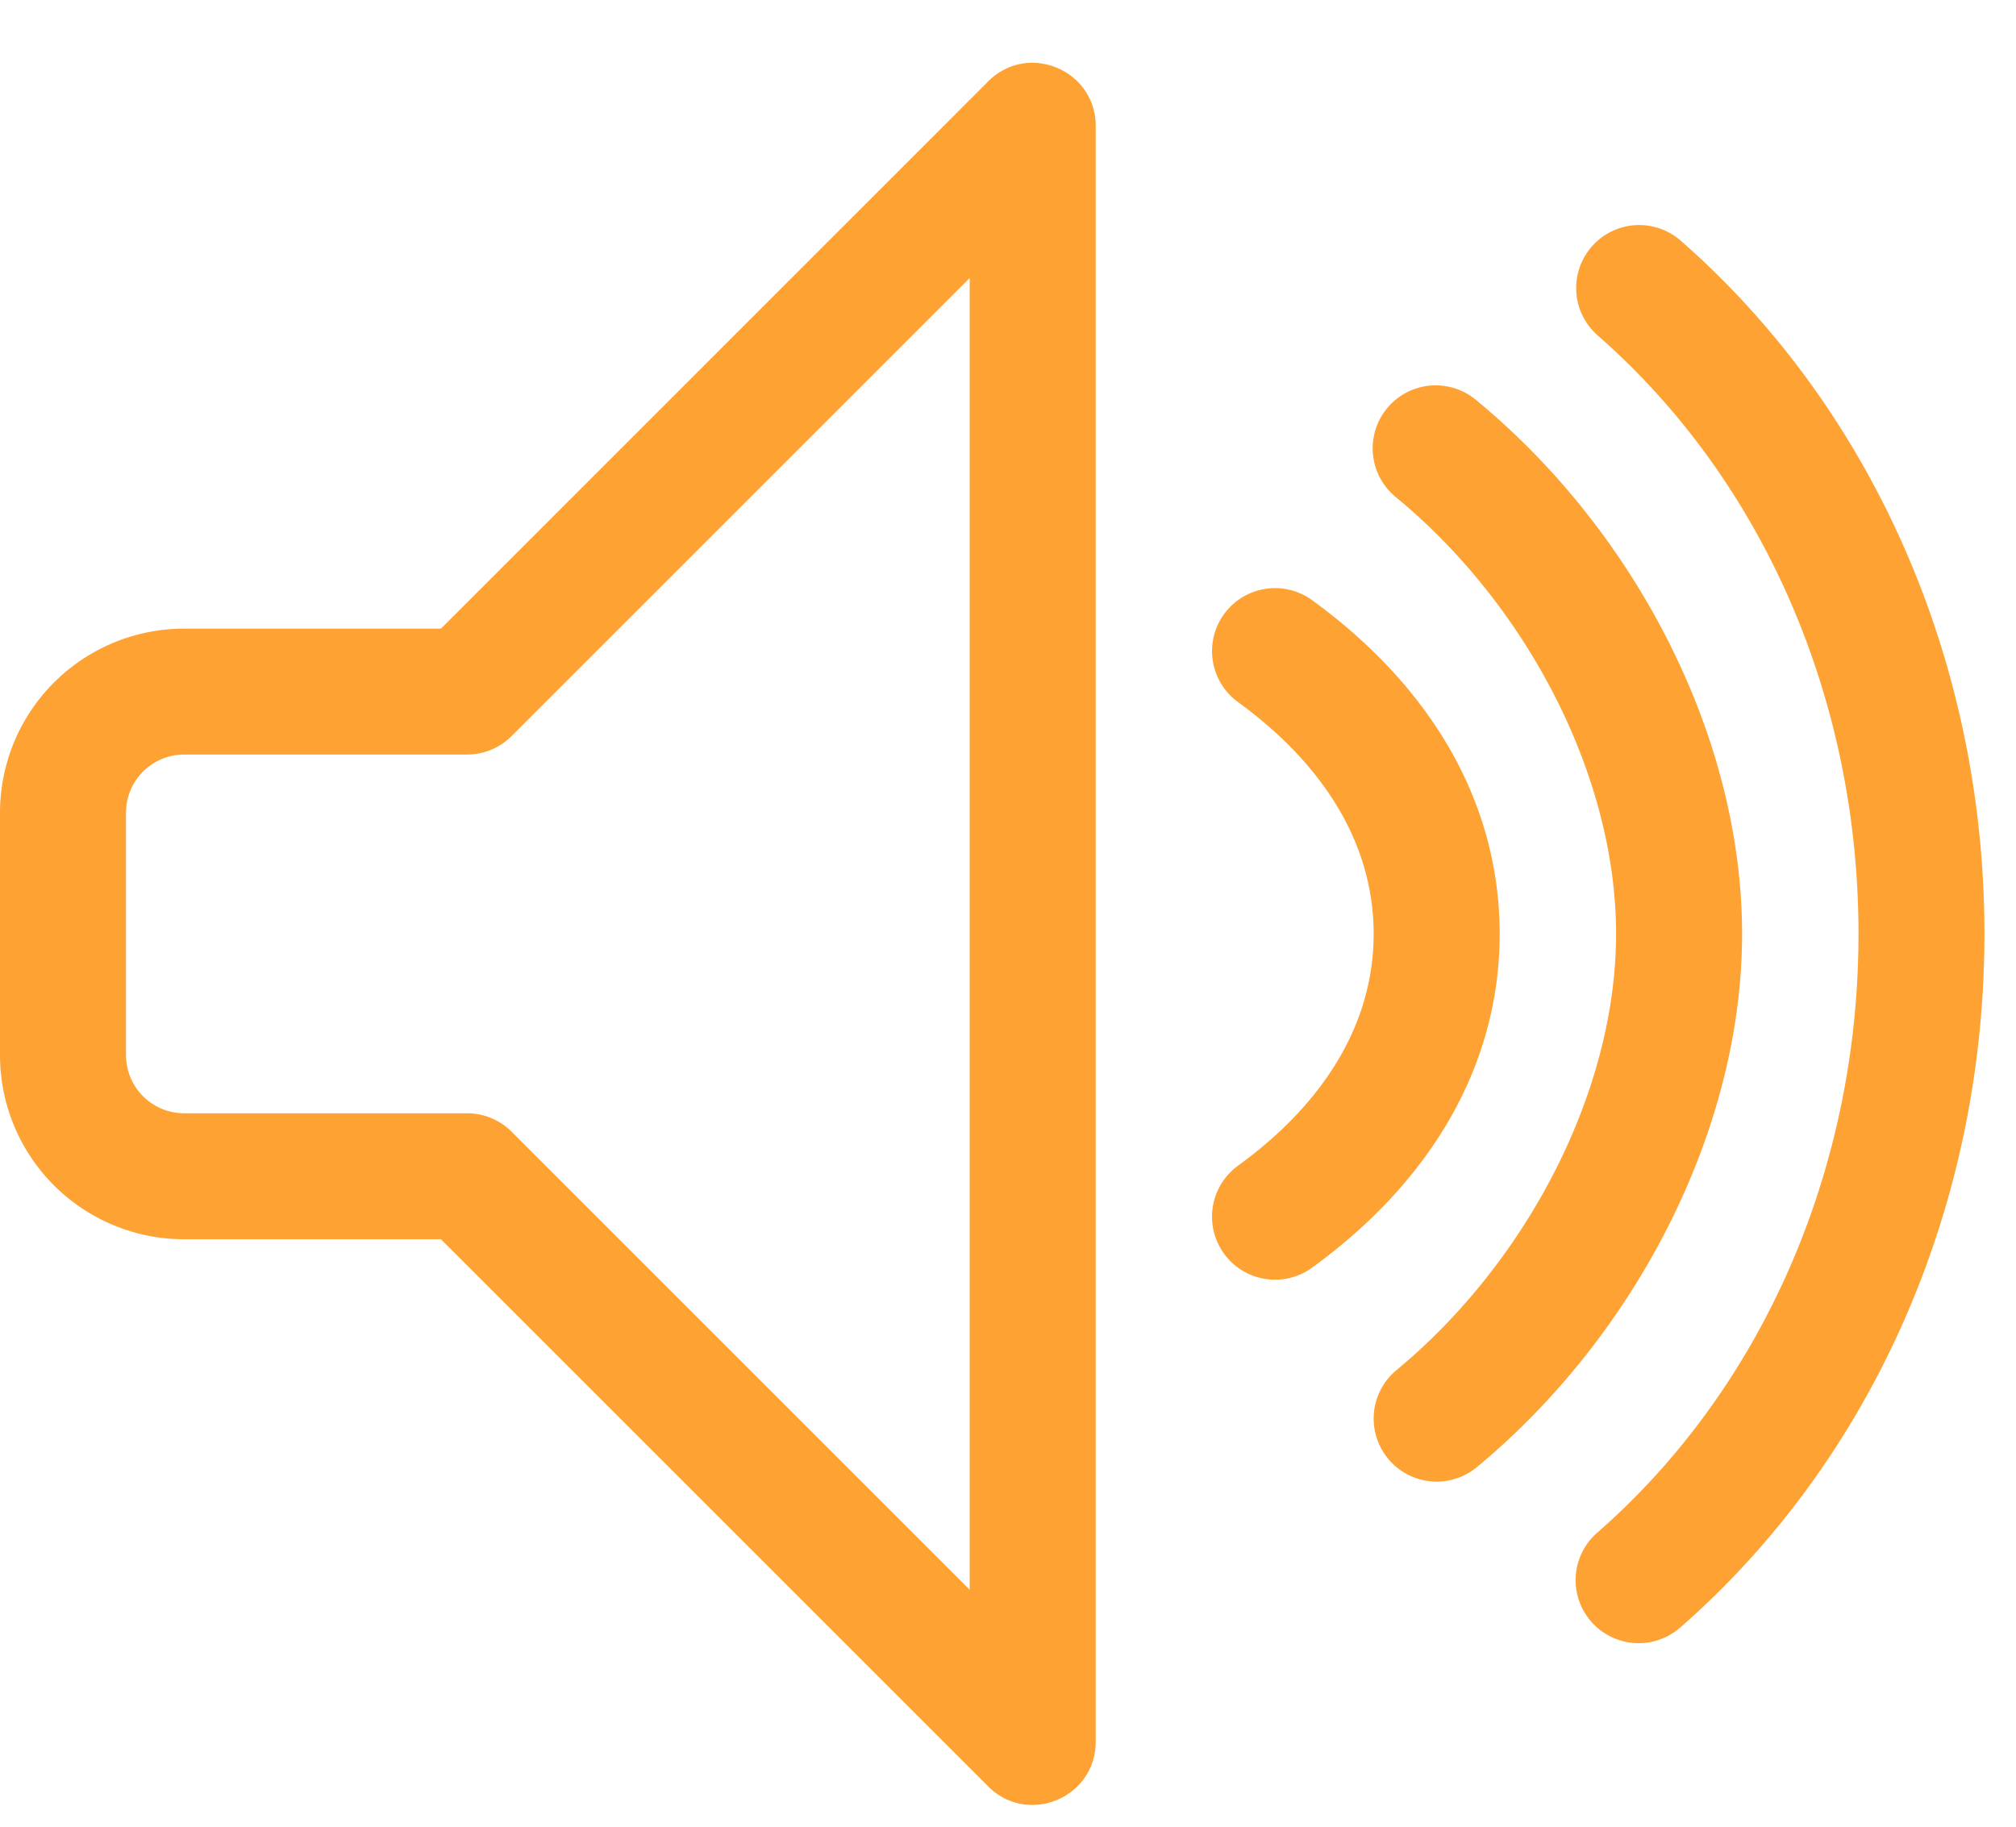 <svg height="29" viewBox="0 0 32 29" width="32" xmlns="http://www.w3.org/2000/svg"><g fill="#fea233"><path d="m15.685 1.292c.63-.63 1.707-.183 1.707.708v25.652c0 .891-1.077 1.338-1.707.708l-8.686-8.686h-4.075a2.923 2.923 0 0 1 -2.924-2.924v-3.848a2.923 2.923 0 0 1 2.924-2.922h4.075l8.686-8.687zm-.293 3.122-7.272 7.272a1 1 0 0 1 -.707.293h-4.49a.923.923 0 0 0 -.923.924v3.847c0 .51.413.924.924.924h4.489a1 1 0 0 1 .707.292l7.272 7.272zm9.96.904c2.62 2.29 4.148 5.768 4.148 9.508s-1.53 7.22-4.148 9.507a1 1 0 0 0 1.317 1.506c3.06-2.674 4.83-6.705 4.83-11.013s-1.77-8.338-4.83-11.013a1 1 0 0 0 -1.317 1.505z"/><path d="m22.168 7.902c2.07 1.71 3.484 4.416 3.484 6.924 0 2.501-1.418 5.214-3.485 6.925a1 1 0 1 0 1.275 1.541c2.505-2.073 4.21-5.336 4.21-8.466 0-3.138-1.701-6.395-4.211-8.466a1 1 0 1 0 -1.273 1.542z"/><path d="m19.651 11.146c1.375 1 2.153 2.267 2.153 3.68 0 1.414-.778 2.682-2.153 3.68a1 1 0 1 0 1.176 1.619c1.854-1.347 2.977-3.178 2.977-5.3 0-2.119-1.123-3.95-2.977-5.297a1 1 0 1 0 -1.176 1.618z"/></g></svg>